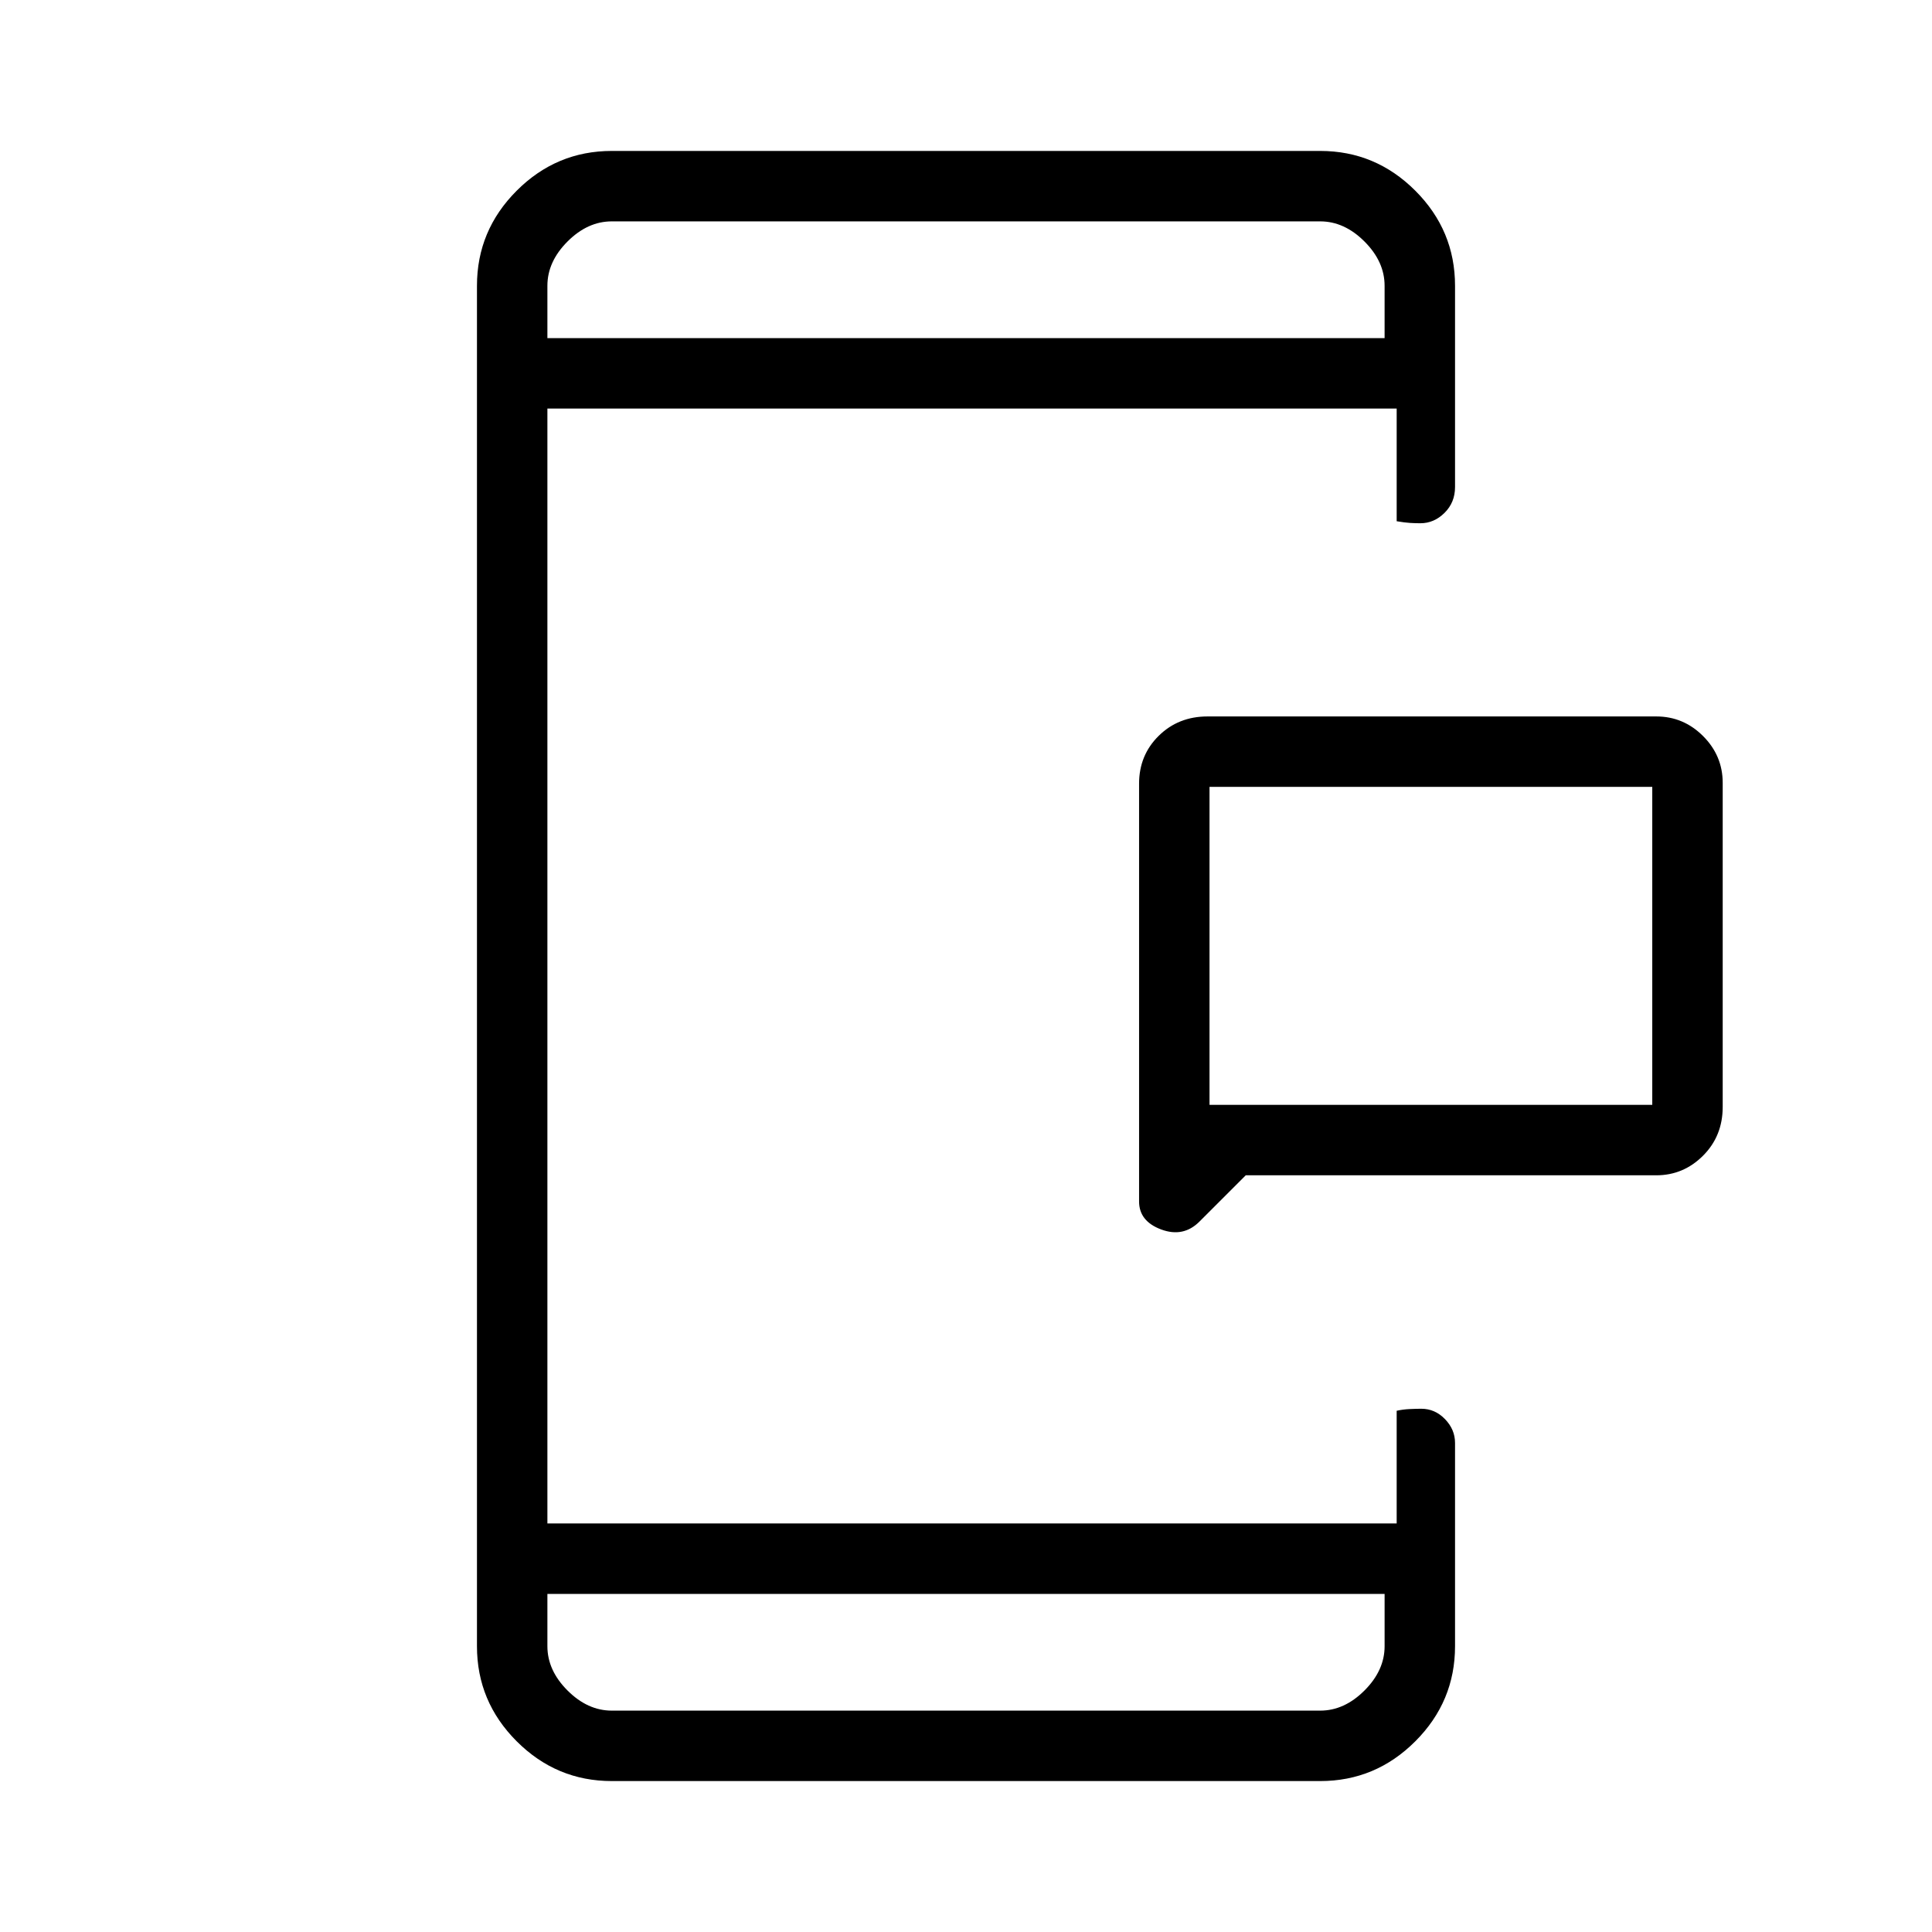 <svg xmlns="http://www.w3.org/2000/svg" height="48" viewBox="0 -960 960 960" width="48"><path d="M601-411h220v-158H601v158Zm18 35-23 23q-8 8-19 3.92-11-4.09-11-13.92v-207.59q0-14.16 9.76-23.79Q585.53-604 600-604h223q13.5 0 23.25 9.75T856-571v161q0 14.48-9.75 24.24Q836.5-376 823-376H619ZM272-168v26q0 12 10 22t22 10h352q12 0 22-10t10-22v-26H272Zm0-624h416v-26q0-12-10-22t-22-10H304q-12 0-22 10t-10 22v26Zm0 0v-58 58Zm0 624v58-58Zm329-243v-158 158ZM304-75q-27.5 0-47.25-19.75T237-142v-676q0-27.5 19.75-47.25T304-885h352q27.5 0 47.25 19.75T723-818v100q0 7.67-5.22 12.84-5.21 5.16-12.01 5.16-2.47 0-5.12-.16-2.65-.17-6.65-.84v-56H272v554h422v-56q3-.67 6.38-.84 3.38-.16 5.85-.16 6.8 0 11.78 5.15Q723-249.7 723-243v101q0 27.5-19.75 47.25T656-75H304Z"/></svg>